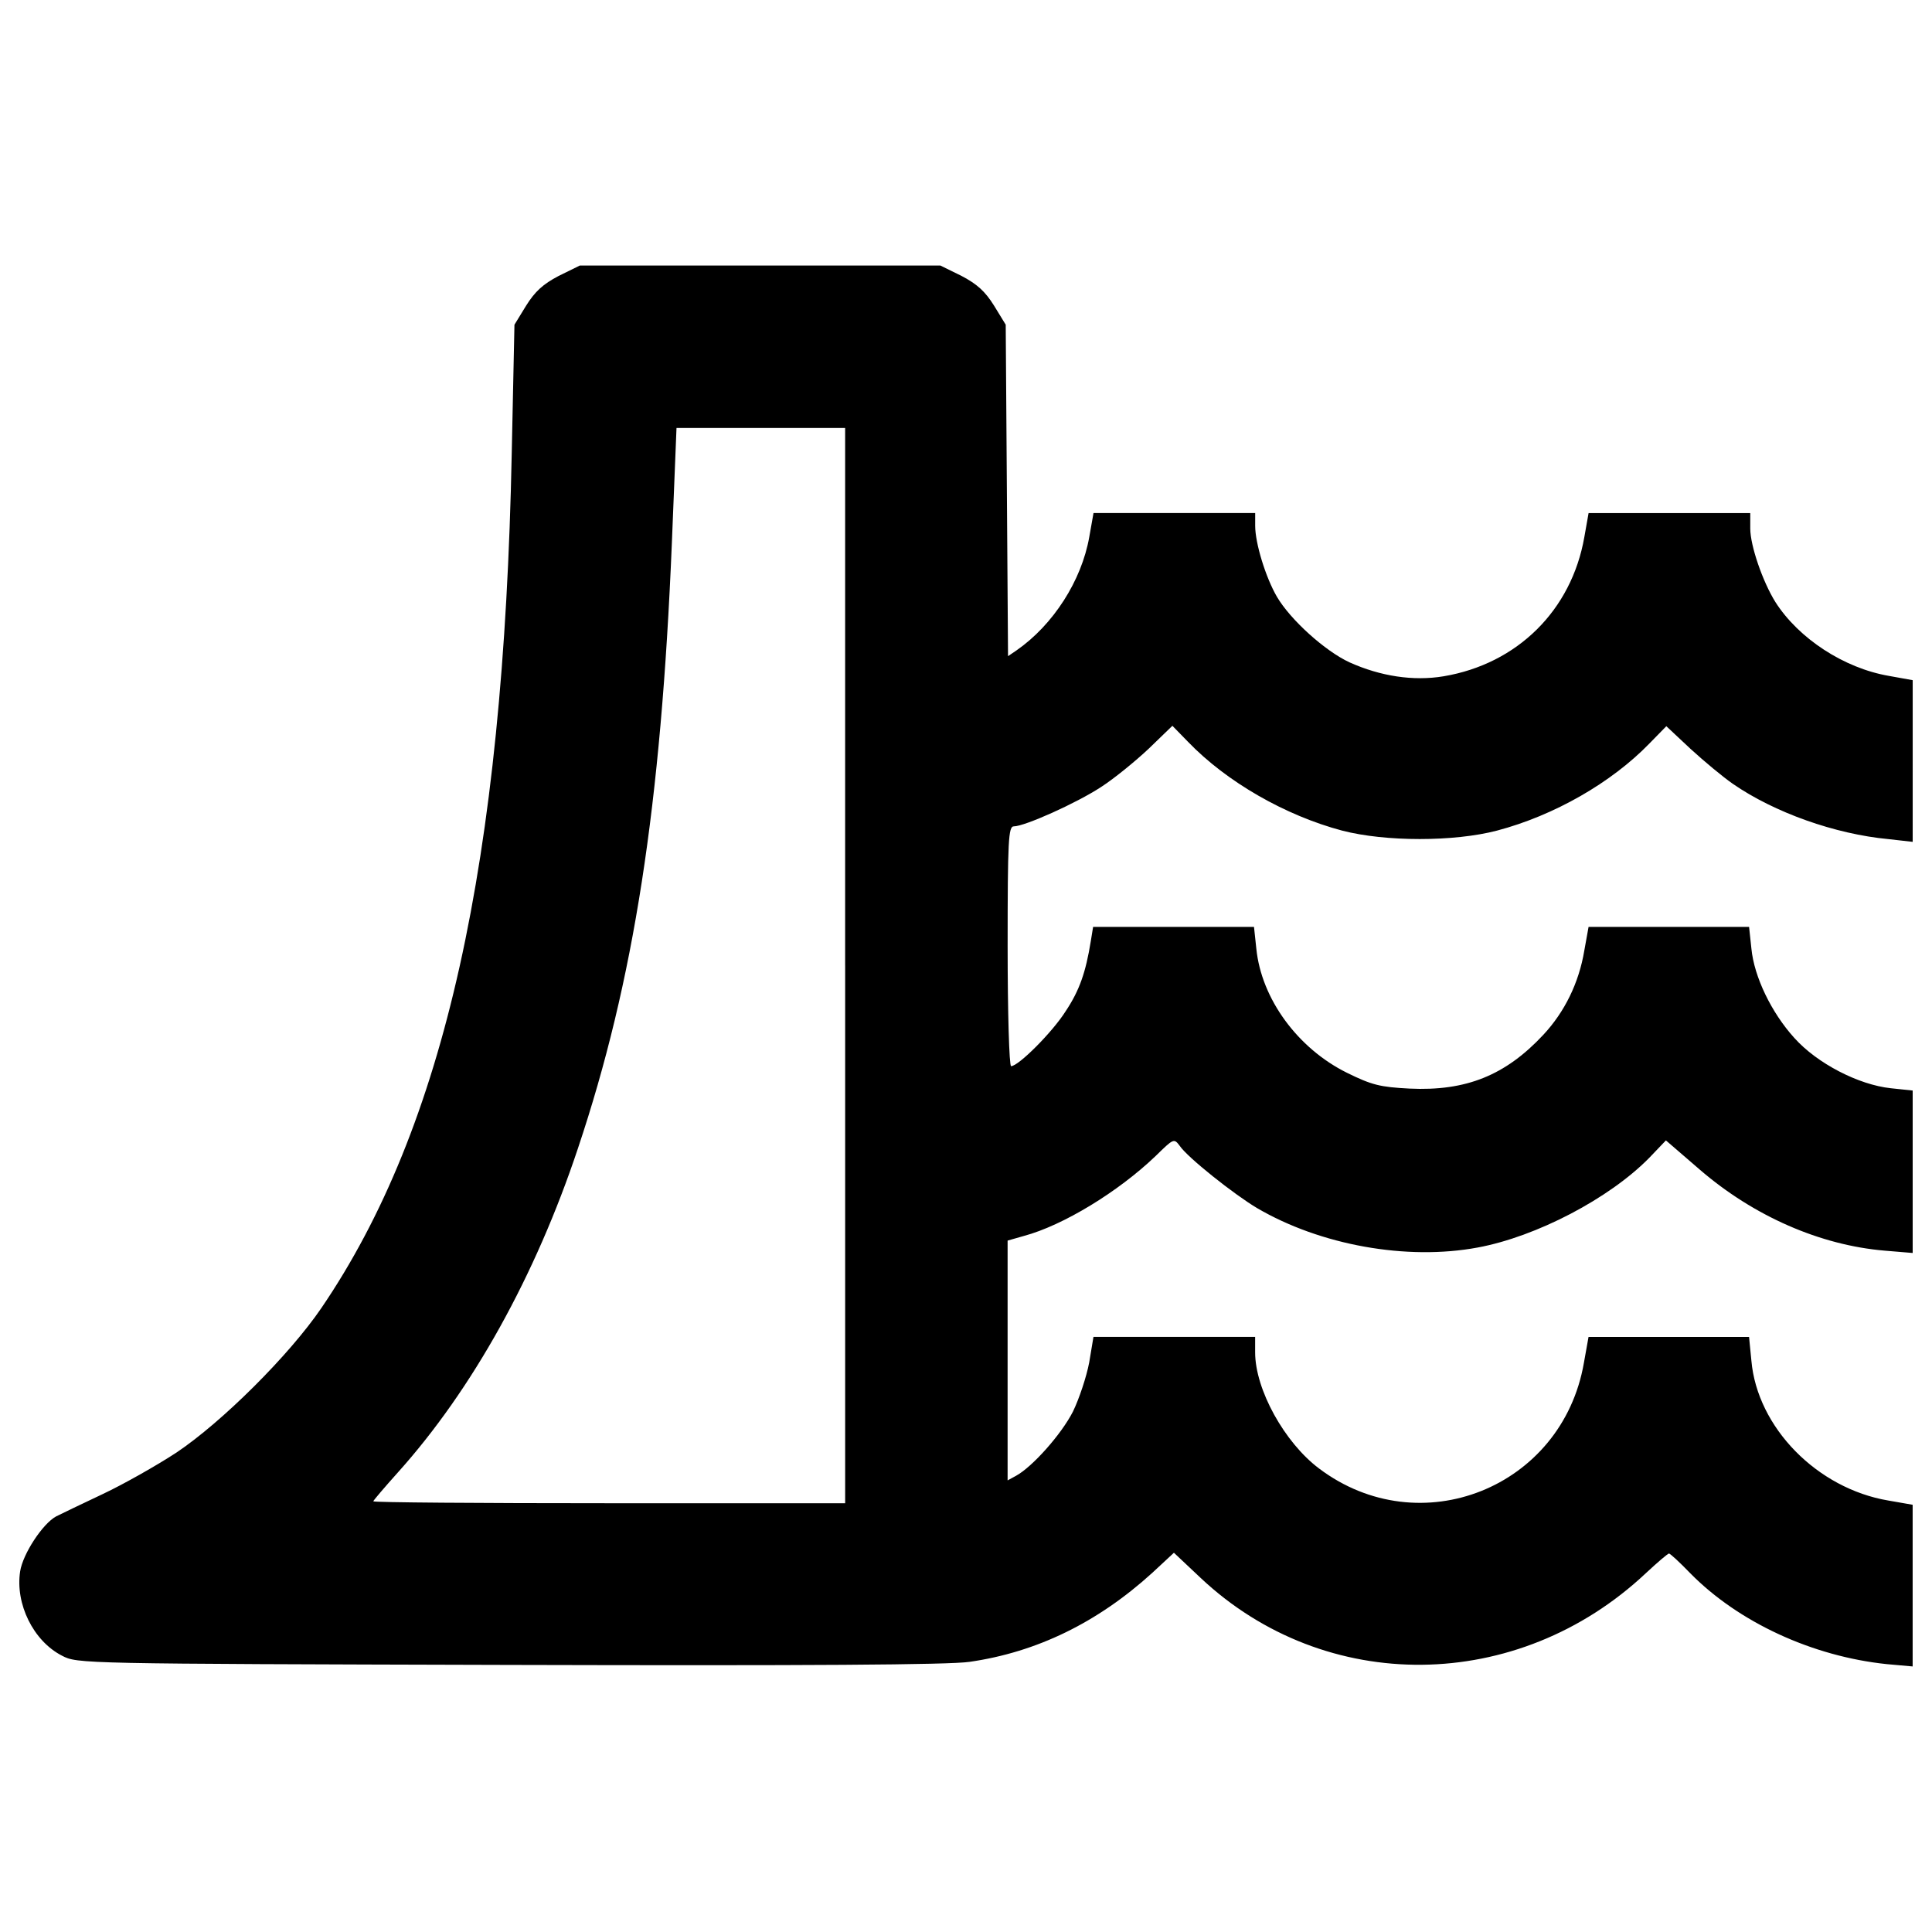 <?xml version="1.0" encoding="utf-8"?>
<!-- Svg Vector Icons : http://www.onlinewebfonts.com/icon -->
<!DOCTYPE svg PUBLIC "-//W3C//DTD SVG 1.1//EN" "http://www.w3.org/Graphics/SVG/1.1/DTD/svg11.dtd">
<svg version="1.1" xmlns="http://www.w3.org/2000/svg" xmlns:xlink="http://www.w3.org/1999/xlink" x="0px" y="0px" viewBox="0 0 1000 1000" enable-background="new 0 0 1000 1000" xml:space="preserve">
<g><g transform="translate(0,511) scale(0.1,-0.1)"><path d="M2891.1,3681.5c-80.1-42-122.1-80.1-168.2-154.1l-60.1-98.1l-14-662.7c-42-2120.1-348.3-3491.5-985-4426.4c-166.2-244.2-514.5-590.6-750.7-748.8c-104.1-68.1-274.3-164.1-380.4-214.2c-106.1-50-214.2-102.1-242.2-116.1c-70.1-38-172.2-194.2-186.2-284.3c-26-168.2,68.1-360.4,216.2-436.4c80.1-42,92.1-42,2312.3-48c1541.5-4,2280.2,0,2386.4,16c346.3,50.1,660.7,202.2,944.9,460.5l112.1,104.1l138.1-130.1c646.7-608.6,1641.6-598.6,2304.3,24c60.1,56.1,114.1,102.1,120.1,102.1c6,0,56.1-46,110.1-102.1c250.3-254.3,632.6-430.4,1017-470.4l134.1-12v418.4v418.4l-126.1,22c-368.4,62.1-678.7,378.4-708.7,724.7l-12,122.1h-414.4h-416.4l-24-134.1c-112.1-646.6-848.8-940.9-1371.4-546.5c-178.2,134.1-330.3,408.4-330.3,600.6v80.1h-418.4h-418.4l-22-132.1c-14-74.1-52-188.2-84.1-254.3c-60.1-118.1-210.2-286.3-294.3-332.3l-44-24v620.6v620.6l84.1,24c202.2,54.1,488.5,228.2,682.7,414.4c92.1,90.1,94.1,92.1,124.1,52.1c40-60.1,282.3-252.2,400.4-322.3c328.3-192.2,774.8-272.3,1141.1-204.2c304.3,56.1,682.7,254.2,888.9,464.5l86.1,90.1L8796.9-943c280.3-242.2,624.6-392.4,958.9-420.4l144.2-12V-955v420.4l-114.1,12c-166.2,18-380.4,128.1-498.5,260.3c-118.1,130.1-208.2,316.3-222.2,462.5l-12,112.1h-414.4h-416.4l-22-122.1c-28-168.2-102.1-318.3-212.2-436.4c-196.2-210.2-400.4-292.3-692.7-278.3c-152.2,8-194.2,18-324.3,82.1c-254.2,126.1-442.5,382.4-468.5,642.6l-12,112.1h-416.4h-416.4l-12-74.1c-26-160.2-58.1-254.3-130.1-362.3c-68.1-108.1-244.2-284.3-282.3-284.3c-10,0-18,280.3-18,620.6c0,550.5,4,620.6,32,620.6c56,0,324.3,120.1,452.5,204.2c68,44,178.2,134.1,246.2,198.2l122.1,118.1l80.1-82.1c200.2-208.2,504.5-382.4,798.8-460.5c224.2-58.1,578.6-58.1,800.8,0c296.3,78.1,592.6,248.2,788.8,450.4l88.1,90.1l126.1-118.1c70.1-64.1,166.2-144.1,218.2-180.2c214.2-148.1,528.5-260.3,806.8-286.3l124.1-14V1171v418.4l-122.1,22c-234.2,40-468.5,194.2-588.6,382.4c-66.1,106.1-130.1,292.3-130.1,380.4v80.1h-418.4h-418.4l-22-124.1c-66.1-378.4-346.3-656.6-728.7-720.7c-156.2-26-326.3,0-486.5,72.1c-126.1,58.1-306.3,220.2-376.4,340.3c-58,100.1-112.1,276.3-112.1,366.4v66.1h-418.4h-418.4l-22-124.1c-40-226.2-186.2-454.4-376.4-586.6l-44-30l-6,856.8l-6,858.9l-60.1,98.1c-46,74.1-88.1,112.1-168.2,154.1l-110.1,54.1h-932.9h-932.9L2891.1,3681.5z M4374.5,112v-2782.7H3153.3c-670.7,0-1221.2,4-1221.2,10c0,4,58.1,72.1,128.1,150.2c384.4,428.4,710.7,1015,930.9,1675.7c290.3,866.8,430.4,1773.7,486.5,3135.1l24,594.6h436.4h436.4V112z"/></g></g>
</svg>